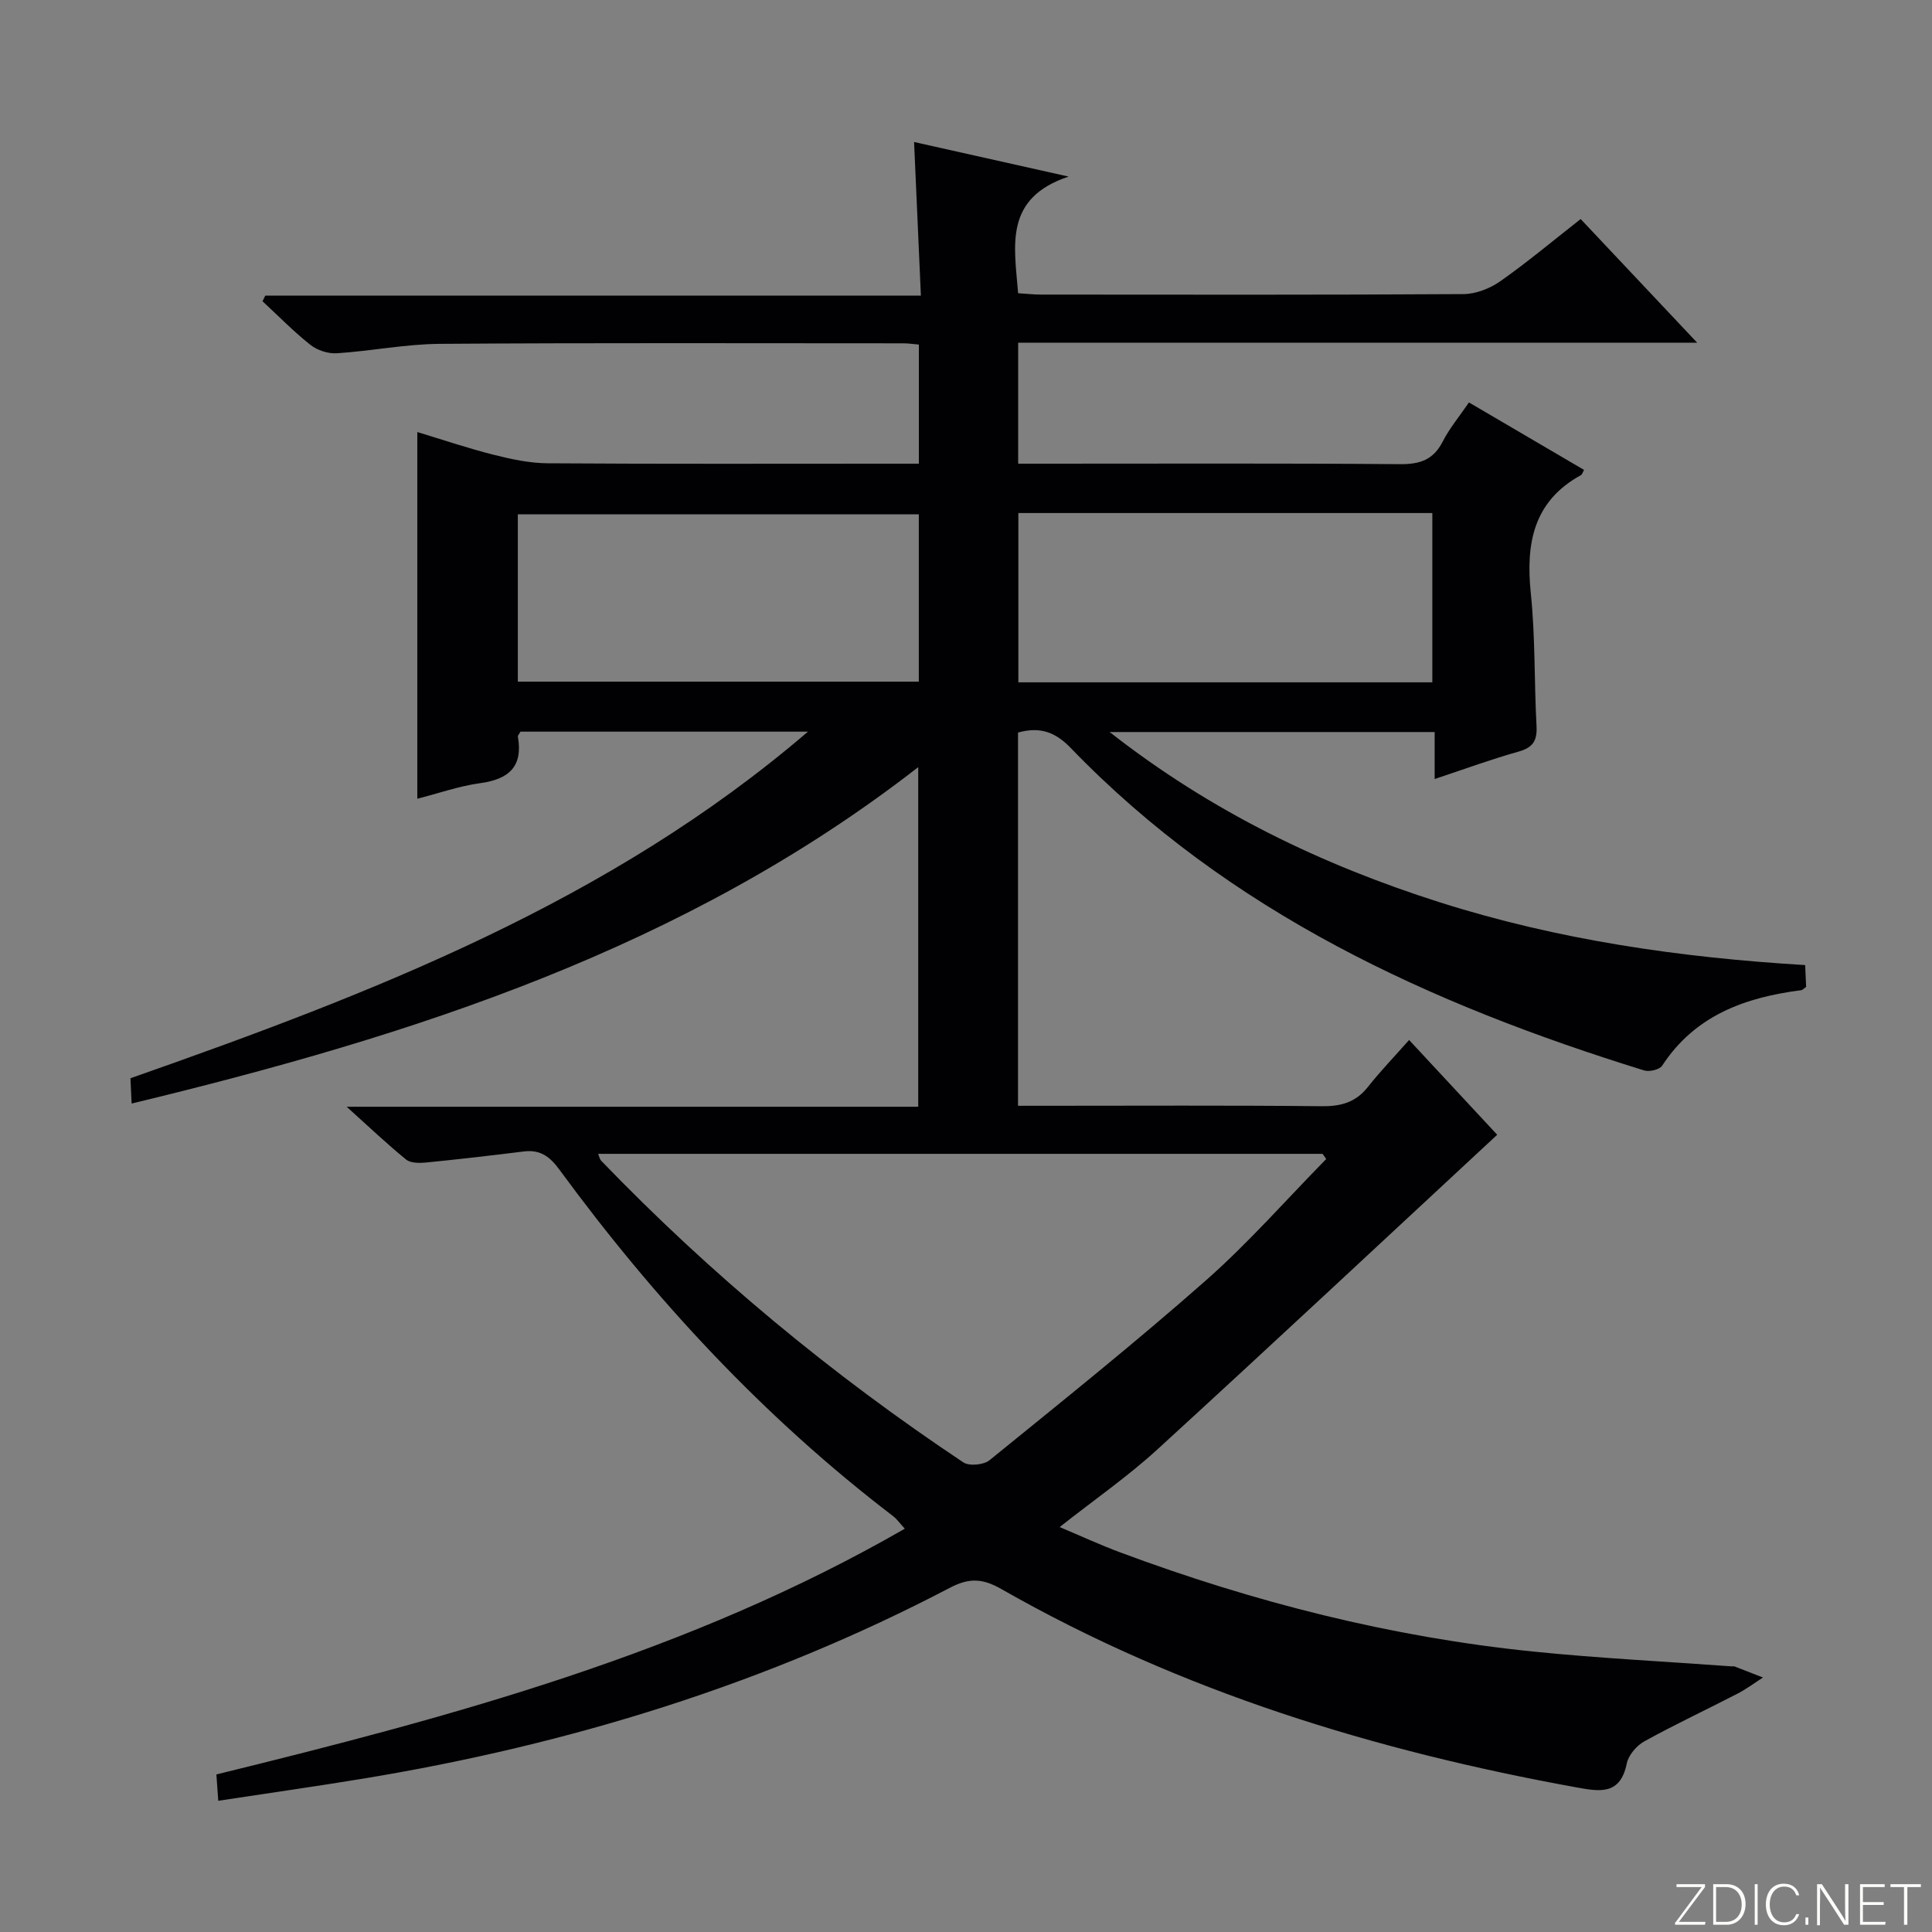 <svg enable-background="new 0 0 400 400" viewBox="0 0 400 400" xmlns="http://www.w3.org/2000/svg"><rect x="0" y="0" width="400" height="400" fill="#808080" stroke="none"/><g fill="#fbfcfa"><path d="m346.9 398 5.4-7.3h-5.2v-.6h5.9v.6l-5.4 7.2h5.5l-.1.6h-6.2v-.5z"/><path d="m354.7 390.1h2.8c2.3 0 3.9 1.6 3.9 4.1s-1.6 4.3-3.9 4.3h-2.8zm.6 7.8h2c2.2 0 3.3-1.6 3.3-3.6 0-1.8-1-3.6-3.3-3.6h-2z"/><path d="m363.9 390.1v8.4h-.6v-8.4z"/><path d="m372.5 396.3c-.4 1.3-1.4 2.3-3.2 2.3-2.4 0-3.7-1.9-3.7-4.3 0-2.3 1.2-4.3 3.7-4.3 1.8 0 2.9 1 3.2 2.4h-.6c-.4-1.1-1.1-1.8-2.5-1.8-2.1 0-3 1.9-3 3.7s.9 3.7 3 3.7c1.4 0 2.1-.7 2.5-1.7z"/><path d="m373.8 398.5v-1.5h.6v1.5z"/><path d="m376.2 398.5v-8.4h1c1.3 2 4.4 6.7 4.9 7.6-.1-1.2-.1-2.4-.1-3.8v-3.8h.7v8.4h-.9c-1.2-1.9-4.4-6.8-5-7.7.1 1.1 0 2.3 0 3.9v3.9h-.6z"/><path d="m390 394.4h-4.3v3.5h4.7l-.1.6h-5.2v-8.4h5.1v.6h-4.5v3.1h4.3v.7z"/><path d="m394.2 390.7h-2.8v-.6h6.3v.6h-2.8v7.8h-.7z"/></g><path d="m327.26 45.35c8.06 8.56 15.76 16.73 24.12 25.6-47.38 0-93.79 0-140.58 0v25.05h5.56c24.5 0 49-.1 73.5.1 4.13.03 6.89-.88 8.83-4.67 1.41-2.76 3.46-5.2 5.44-8.11 8.17 4.79 16 9.38 23.83 13.97-.29.51-.39.93-.63 1.07-9.9 5.45-11.45 14.17-10.39 24.5.94 9.08.69 18.28 1.18 27.42.16 2.98-.66 4.47-3.68 5.32-5.7 1.6-11.27 3.65-17.41 5.69 0-3.48 0-6.42 0-9.73-22.28 0-44.15 0-67.29 0 21.12 16.54 43.93 27.49 68.37 35.26 24.51 7.79 49.77 11.44 75.63 12.99.08 1.81.15 3.23.2 4.51-.5.35-.74.65-1.02.69-11.61 1.49-21.97 5.19-28.79 15.63-.54.82-2.66 1.32-3.74.98-44.35-13.74-85.82-32.68-118.7-66.75-3.16-3.28-6.31-4.48-10.92-3.2v77.27h5.39c19.17 0 38.33-.11 57.5.09 3.98.04 7.02-.79 9.54-3.98 2.57-3.25 5.46-6.25 8.54-9.73 6.78 7.29 12.73 13.7 18.24 19.62-23.61 21.9-46.88 43.68-70.4 65.19-6.12 5.59-13 10.36-20.19 16.03 4.48 1.89 8.46 3.73 12.55 5.25 27.64 10.3 56.06 17.53 85.43 20.52 13.71 1.4 27.5 2.07 41.25 3.08.17.01.35-.05.5.01 1.97.75 3.93 1.52 5.89 2.29-1.75 1.12-3.42 2.38-5.25 3.33-6.43 3.32-12.99 6.39-19.32 9.89-1.61.89-3.29 2.86-3.64 4.6-1.33 6.5-5.49 5.82-10.3 4.95-41.81-7.58-82-19.88-119.1-41.04-3.83-2.19-6.59-2.48-10.73-.31-38.15 19.97-78.8 32.46-121.2 39.47-9.94 1.64-19.92 3.05-30.28 4.63-.16-2.25-.26-3.67-.39-5.45 49.21-12.07 97.87-25.17 142.53-50.88-1-1.08-1.63-1.99-2.46-2.63-26.68-20.38-49.26-44.72-69.06-71.72-2-2.73-3.99-4.18-7.38-3.75-6.74.84-13.48 1.62-20.24 2.29-1.36.13-3.17.14-4.11-.62-3.95-3.21-7.64-6.73-12.31-10.93h118.34c0-23.45 0-46.46 0-70.31-48.29 37.54-104.42 55.54-162.86 69.65-.09-2.04-.17-3.61-.24-5.24 50.14-17.6 99.27-36.58 140.27-71.76-19.87 0-39.74 0-59.52 0-.26.48-.58.79-.54 1.03 1.1 6.24-1.89 8.83-7.82 9.64-4.38.6-8.63 2.11-13 3.22 0-25.38 0-50.28 0-75.92 5.23 1.58 10.47 3.36 15.82 4.71 3.66.92 7.46 1.74 11.21 1.76 23.66.16 47.33.08 71 .08h5.81c0-8.36 0-16.42 0-24.66-1.25-.11-2.22-.26-3.19-.26-32 0-64-.12-95.99.11-7.11.05-14.2 1.49-21.32 1.95-1.8.12-4.04-.61-5.46-1.73-3.5-2.77-6.64-6-9.93-9.04.19-.39.38-.77.57-1.16h135.74c-.48-10.78-.93-20.97-1.41-31.81 10.26 2.3 20.24 4.53 31.99 7.16-13.46 4.49-11.22 14.35-10.45 24.15 1.54.09 3.12.27 4.71.28 29.16.02 58.33.08 87.49-.1 2.56-.02 5.47-1.15 7.6-2.64 5.57-3.91 10.8-8.3 16.67-12.9zm-52.68 194.61c-.25-.36-.5-.71-.76-1.07-49.92 0-99.85 0-149.98 0 .32.79.37 1.16.58 1.38 22.72 23.58 47.79 44.35 75.03 62.5 1.22.81 4.22.53 5.41-.44 15.1-12.26 30.29-24.43 44.87-37.29 8.8-7.77 16.6-16.68 24.85-25.08zm-63.74-133.74v35.05h85.71c0-11.85 0-23.37 0-35.05-28.65 0-56.92 0-85.71 0zm-103.63 34.91h83.02c0-11.88 0-23.3 0-34.65-27.88 0-55.4 0-83.02 0z" fill="#010103"/></svg>